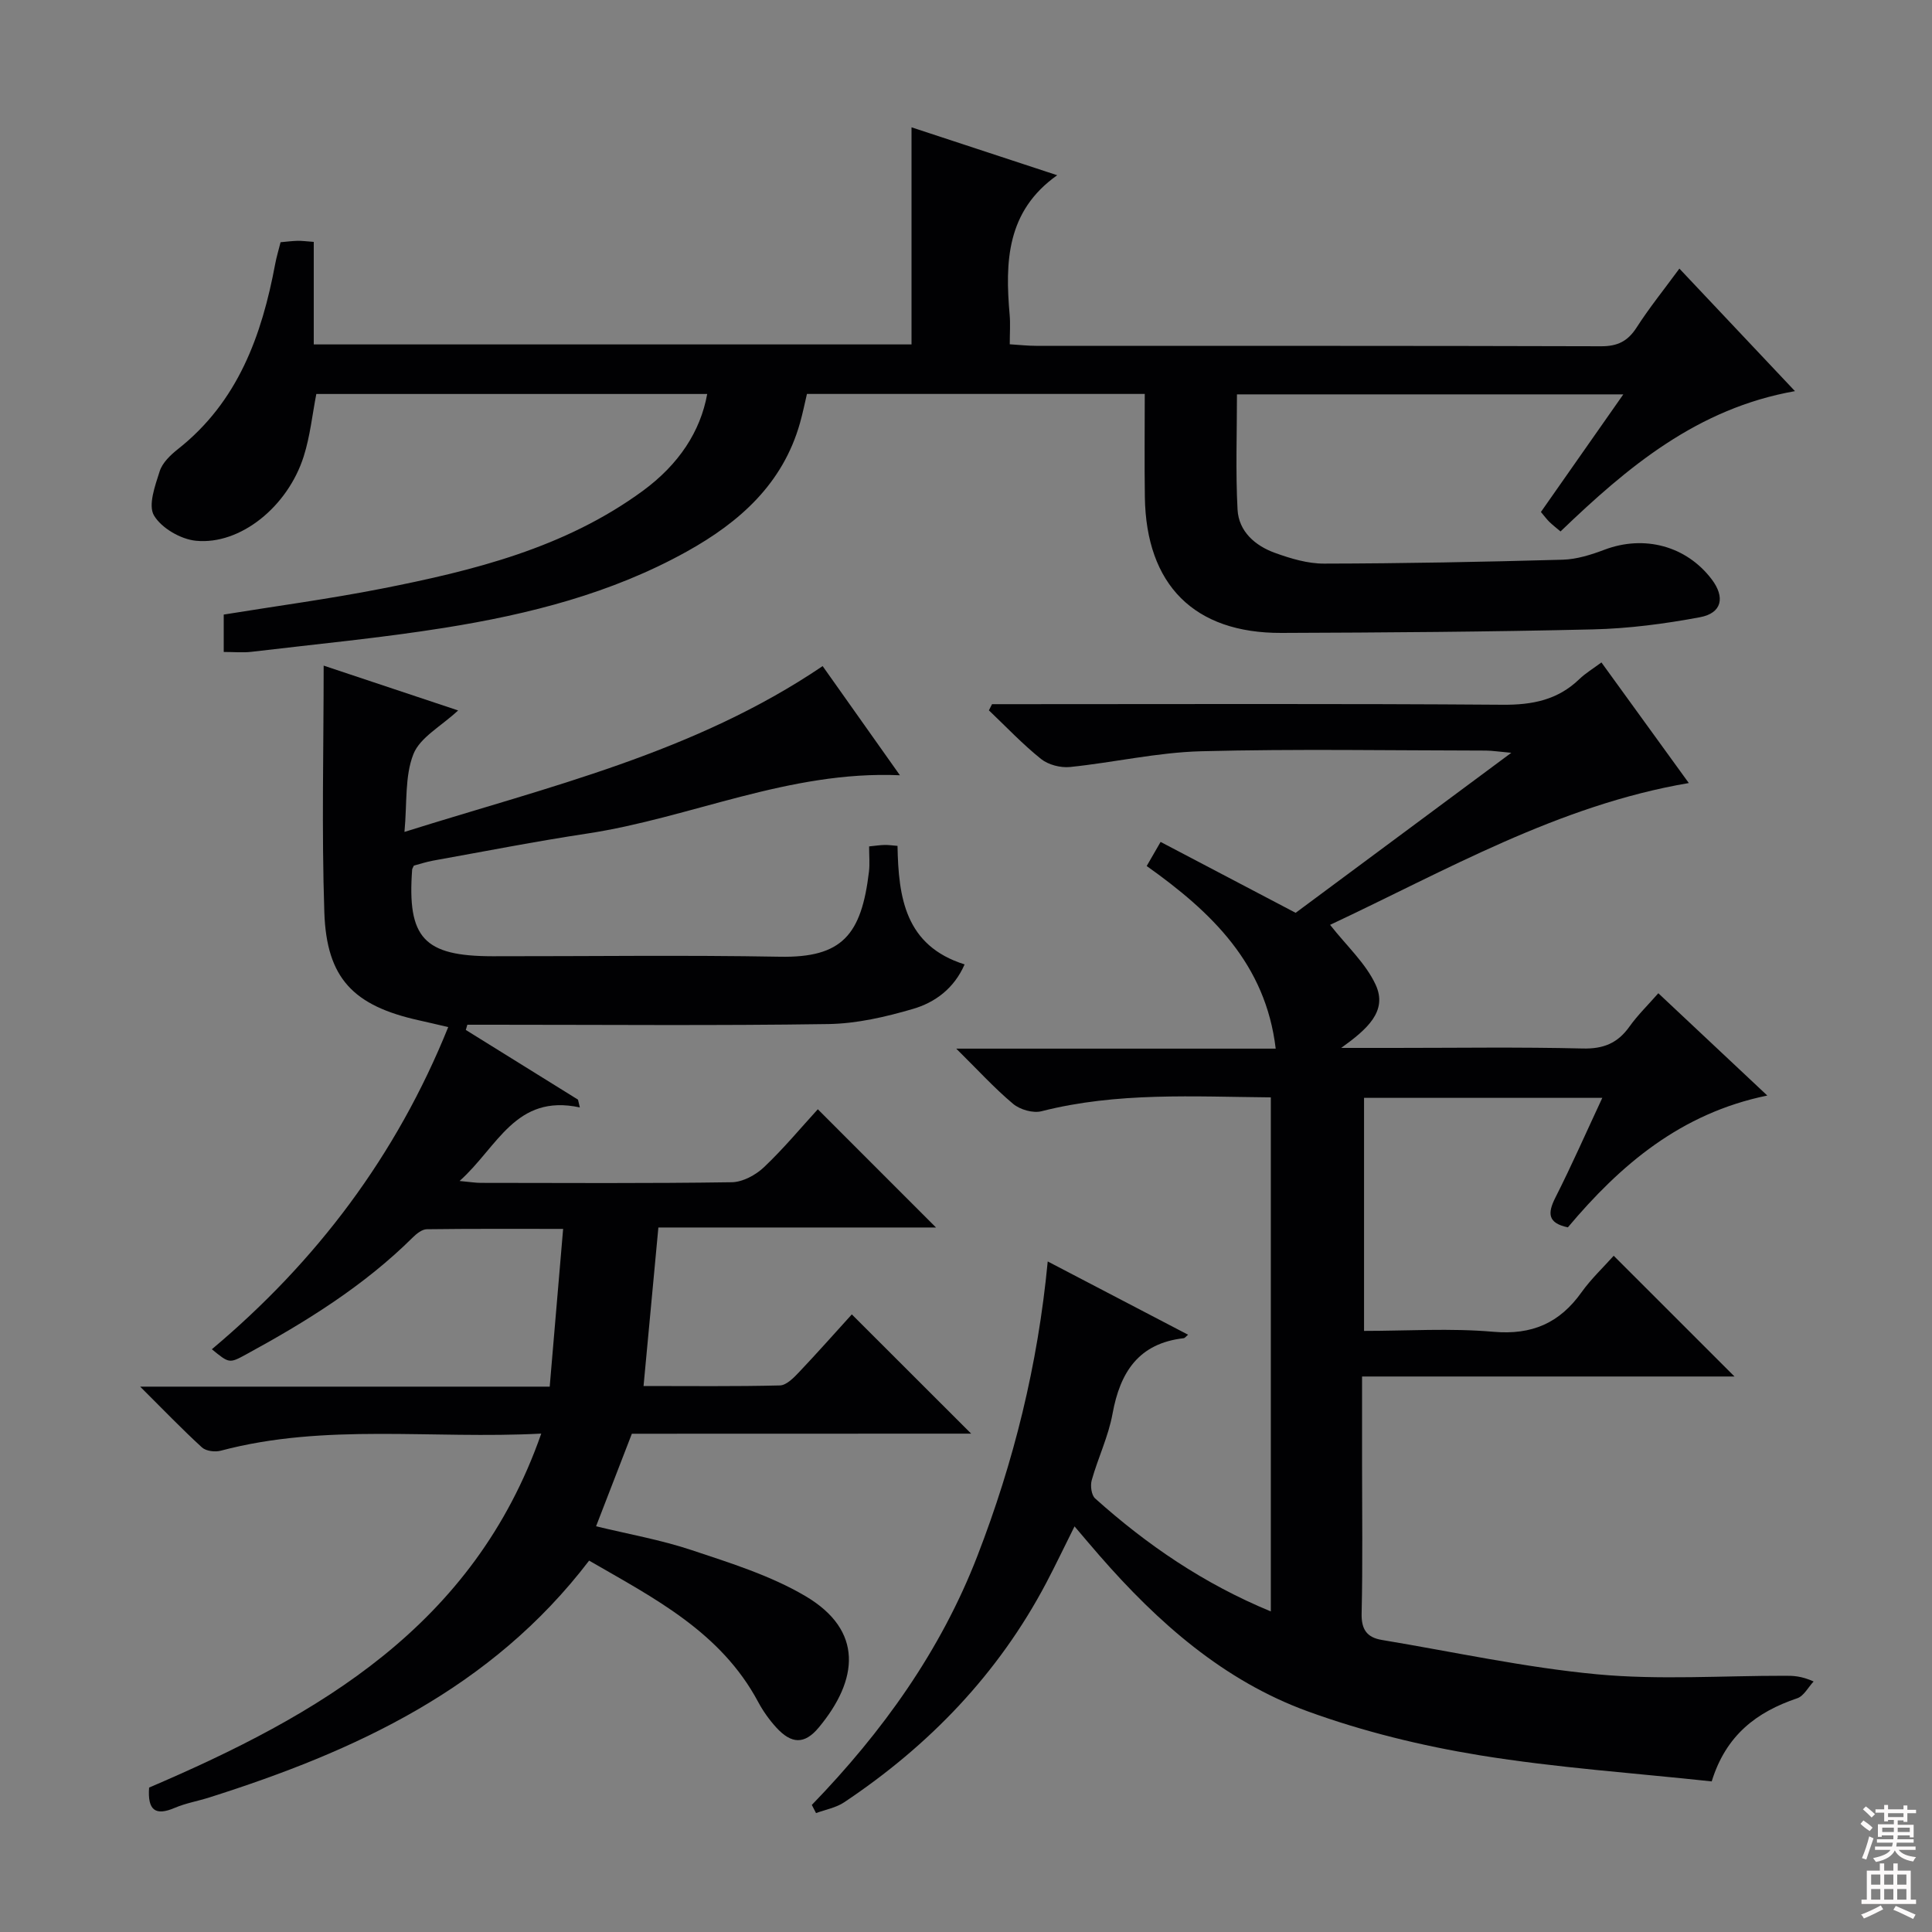 <svg enable-background="new 0 0 400 400" viewBox="0 0 400 400" xmlns="http://www.w3.org/2000/svg"><rect x="0" y="0" width="400" height="400" fill="#808080" stroke="none"/><g fill="#010103"><path d="m168.08 373.69c14.62-15.1 26.69-31.92 34.29-51.58 7.5-19.38 12.5-39.41 14.55-60.94 10.12 5.28 19.49 10.18 29.06 15.17-.46.38-.66.69-.9.72-9.33 1.06-13.17 7.02-14.74 15.63-.85 4.69-3.01 9.14-4.31 13.77-.32 1.14-.07 3.09.71 3.78 10.71 9.6 22.45 17.64 36.37 23.39 0-35.57 0-70.74 0-106.43-15.92-.14-31.8-1.13-47.48 2.87-1.76.45-4.45-.33-5.88-1.53-3.89-3.26-7.34-7.06-11.77-11.43h66.14c-2.08-17.53-13.24-28.25-26.71-37.81.89-1.54 1.67-2.89 2.88-4.99 9.38 4.92 18.43 9.68 27.96 14.68 14.2-10.53 28.87-21.42 44.65-33.13-2.6-.23-3.93-.45-5.26-.46-19.66-.02-39.33-.37-58.98.14-9.06.24-18.06 2.33-27.12 3.26-1.95.2-4.49-.45-6-1.66-3.83-3.07-7.23-6.67-10.8-10.07.22-.43.44-.85.65-1.28h5.23c33.49 0 66.99-.13 100.48.12 6.15.05 11.4-.98 15.88-5.3 1.29-1.24 2.86-2.18 4.58-3.46 6.16 8.5 12.09 16.7 18.09 24.97-27 4.59-50.27 18.11-74.27 29.36 3.43 4.37 7.37 7.94 9.43 12.39 2.53 5.48-1.72 9.2-7.13 13.09h10.99c13 0 26-.2 38.99.12 4.3.11 7.25-1.09 9.69-4.52 1.72-2.41 3.88-4.51 5.99-6.92 7.52 7.06 14.76 13.85 22.56 21.18-17.96 3.68-30.44 14.39-41.29 27.29-4.16-.88-4.24-2.88-2.59-6.15 3.36-6.63 6.35-13.44 9.72-20.66-16.77 0-32.84 0-49.33 0v48.25c8.88 0 17.89-.6 26.77.18 8.01.7 13.71-1.8 18.26-8.18 2-2.8 4.56-5.2 6.66-7.56 8.37 8.37 16.46 16.46 25.01 25-25.66 0-51.14 0-77.11 0v18.05c0 10.33.15 20.67-.09 30.99-.08 3.33 1.09 4.98 4.17 5.5 14.86 2.47 29.66 5.72 44.62 7.12 12.85 1.2 25.9.28 38.85.3 1.65 0 3.29 0 5.94 1.18-1.12 1.2-2.03 3.02-3.4 3.48-8.34 2.82-14.73 7.58-17.7 17.21-16.03-1.73-32.13-2.82-47.99-5.4-12.06-1.97-24.14-4.92-35.61-9.09-17.42-6.33-31.07-18.4-43.14-32.25-1.63-1.87-3.23-3.77-5.18-6.06-2.08 4.15-3.89 7.97-5.86 11.71-9.93 18.83-24.24 33.67-41.84 45.42-1.68 1.12-3.86 1.51-5.82 2.23-.29-.54-.58-1.11-.87-1.69z"/><path d="m130.82 296.84c-2.54 6.58-4.87 12.6-7.41 19.16 6.56 1.6 13.37 2.79 19.84 4.95 8 2.67 16.26 5.24 23.46 9.48 12.13 7.13 11.03 17.35 2.8 27.24-2.96 3.55-5.66 3.42-8.8-.02-1.44-1.58-2.73-3.39-3.74-5.28-7.75-14.51-21.59-21.51-35-29.26-20.27 26.56-48.44 39.46-78.65 49.04-2.37.75-4.88 1.18-7.15 2.15-4.02 1.72-5.64.48-5.3-4.2 34.95-14.97 67.23-33.34 81.19-73.29-22.67 1.19-44.71-2.21-66.35 3.54-1.19.32-3.06.09-3.9-.68-4.13-3.78-8.01-7.82-12.79-12.58h84.79c.93-10.87 1.82-21.39 2.78-32.66-10 0-19.11-.05-28.22.07-.97.01-2.09.89-2.86 1.65-10.15 10.08-22.15 17.51-34.6 24.29-3.45 1.88-3.48 1.82-7.05-1.09 21.66-18.18 38.21-40.09 48.94-66.7-2.26-.53-4.15-.98-6.05-1.4-13.58-3.01-19.14-8.68-19.6-22.36-.57-16.92-.14-33.88-.14-51.08l27.84 9.28c-3.54 3.3-7.89 5.58-9.26 9.05-1.81 4.58-1.29 10.08-1.85 16.1 29.97-9.43 59.98-16.34 86.58-34.33 5.12 7.24 10.5 14.83 16 22.6-23.01-1.01-43.31 8.83-64.82 12.08-10.65 1.61-21.22 3.69-31.82 5.59-1.43.26-2.83.73-4 1.04-.22.5-.34.65-.35.81-1.04 14.17 2.42 17.93 16.64 17.95 19.83.02 39.66-.26 59.49.1 12.89.24 16.89-4.51 18.45-17.61.19-1.62.03-3.28.03-5.23 1.3-.13 2.24-.28 3.18-.3.8-.02 1.6.1 2.7.19.2 10.67 1.56 20.66 13.89 24.54-2.18 5-6.14 7.89-10.7 9.22-5.67 1.66-11.64 3.04-17.51 3.13-23.16.35-46.32.14-69.49.14-1.75 0-3.5 0-5.25 0-.11.36-.21.72-.32 1.08 7.74 4.81 15.49 9.62 23.23 14.43.13.54.25 1.07.38 1.61-13.35-2.87-17.01 8.2-24.9 15.23 2.22.2 3.28.39 4.35.39 17.33.02 34.66.13 51.99-.13 2.27-.03 4.96-1.48 6.68-3.11 4.07-3.85 7.67-8.2 11.15-12 8.26 8.26 16.22 16.23 24.47 24.48-18.89 0-38.01 0-57.48 0-1.05 11.25-2.03 21.75-3.07 32.82 9.64 0 18.94.11 28.22-.12 1.33-.03 2.82-1.53 3.9-2.67 3.88-4.09 7.62-8.32 11-12.04 8.38 8.37 16.63 16.62 24.71 24.69-22.89.02-46.47.02-70.25.02z"/><path d="m347.7 55.61c8.04 8.52 15.66 16.6 23.93 25.37-20.2 3.57-34.61 15.67-48.54 29.05-.85-.72-1.62-1.31-2.3-1.97-.57-.56-1.05-1.22-1.76-2.06 5.59-7.98 11.11-15.86 17.06-24.35-26.93 0-53.22 0-79.99 0 0 7.96-.3 15.92.12 23.84.24 4.54 3.64 7.5 7.75 8.98 3.24 1.17 6.76 2.23 10.16 2.22 16.47-.03 32.95-.35 49.42-.81 2.91-.08 5.89-1.03 8.65-2.07 8.21-3.1 16.93-.8 22.19 6.13 2.81 3.71 2.14 7-2.43 7.85-7.31 1.37-14.79 2.35-22.22 2.52-21.47.51-42.96.65-64.43.73-18.06.07-28.02-9.94-28.28-28.14-.1-6.99-.02-13.98-.02-21.34-23.35 0-46.42 0-69.94 0-.45 1.89-.86 3.97-1.44 6.01-3.55 12.59-12.49 20.53-23.4 26.6-15.61 8.69-32.69 13.01-50.13 15.8-13.27 2.12-26.68 3.39-40.03 4.98-1.79.21-3.62.03-5.75.03 0-2.6 0-5.02 0-7.74 10.83-1.76 21.81-3.23 32.66-5.36 19.11-3.76 37.97-8.44 54.09-20.24 7.5-5.5 11.95-12.32 13.35-20.07-26.95 0-53.83 0-80.93 0-.83 4.26-1.28 8.73-2.61 12.92-3.3 10.41-13.13 18.37-22.31 17.47-3.15-.31-7.14-2.62-8.69-5.24-1.25-2.11.23-6.17 1.18-9.15.56-1.76 2.23-3.36 3.76-4.57 12.44-9.81 17.38-23.51 20.16-38.37.27-1.45.71-2.88 1.11-4.48 1.22-.11 2.36-.26 3.5-.29.97-.02 1.93.12 3.37.22v21.23h123.76c0-14.73 0-29.3 0-44.95 10.5 3.45 20.23 6.65 30.16 9.92-10.52 7.45-10.8 17.97-9.84 28.94.16 1.81.02 3.65.02 6.06 1.96.12 3.7.32 5.44.32 39 .02 77.99-.03 116.99.09 3.42.01 5.52-1.04 7.35-3.88 2.61-4.06 5.65-7.83 8.86-12.2z"/></g><path d="m385.2 377.6.6-.7c.6.4 1.3.9 1.9 1.5l-.6.7c-.8-.5-1.4-1-1.9-1.5zm.3 7.1c.6-1.4 1.1-2.9 1.5-4.5.3.1.6.3.9.4-.5 1.4-1 2.9-1.5 4.4zm.2-10.1.6-.6c.7.5 1.3 1.1 1.9 1.6l-.7.7c-.6-.6-1.2-1.2-1.8-1.7zm8.4-.8h.8v.9h1.8v.7h-1.8v1.8h-.8v-.3h-1.2v.9h3.3v2.6h-.8v-.4h-2.5c0 .3 0 .6-.1.8h3.4v.7h-3.5c0 .3-.1.6-.1.8h4v.7h-3.5c.7.9 1.9 1.3 3.6 1.5-.2.2-.4.5-.6.9-1.9-.3-3.2-1.1-3.8-2.3-.5 1.1-1.8 2-3.9 2.4-.2-.3-.4-.5-.6-.8 1.9-.4 3.1-.9 3.6-1.7h-3.2v-.7h3.5c.1-.2.1-.5.2-.8h-3.3v-.7h3.4c0-.2 0-.5 0-.8h-2.4v.3h-.8v-2.6h3.3v-.9h-1.2v.3h-.8v-1.8h-1.8v-.7h1.8v-.9h.8v.9h3.2zm-4.4 5.5h2.4c0-.3 0-.6 0-.9h-2.4zm1.2-3.1h3.2v-.8h-3.2zm4.4 2.2h-2.4v.9h2.5v-.9z" fill="#fcfafa"/><path d="m389.2 385.8h.9v1.5h1.9v-1.5h.9v1.5h2.7v6h1.1v.9h-11.3v-.9h1.1v-6h2.7zm.2 8.7.5.8c-1.2.6-2.5 1.3-4 1.9-.2-.3-.3-.6-.6-.8 1.6-.6 3-1.3 4.1-1.9zm-2-4.3h1.9v-2.1h-1.9zm0 3.1h1.9v-2.2h-1.9zm2.7-3.1h1.9v-2.1h-1.9zm0 3.1h1.9v-2.2h-1.9zm2.4 1.3c1.4.6 2.7 1.2 4.1 1.8l-.5.9c-1.5-.7-2.8-1.4-4.1-1.9zm2.2-6.5h-1.9v2.1h1.9zm-1.9 5.2h1.9v-2.2h-1.9z" fill="#fcfafa"/></svg>
